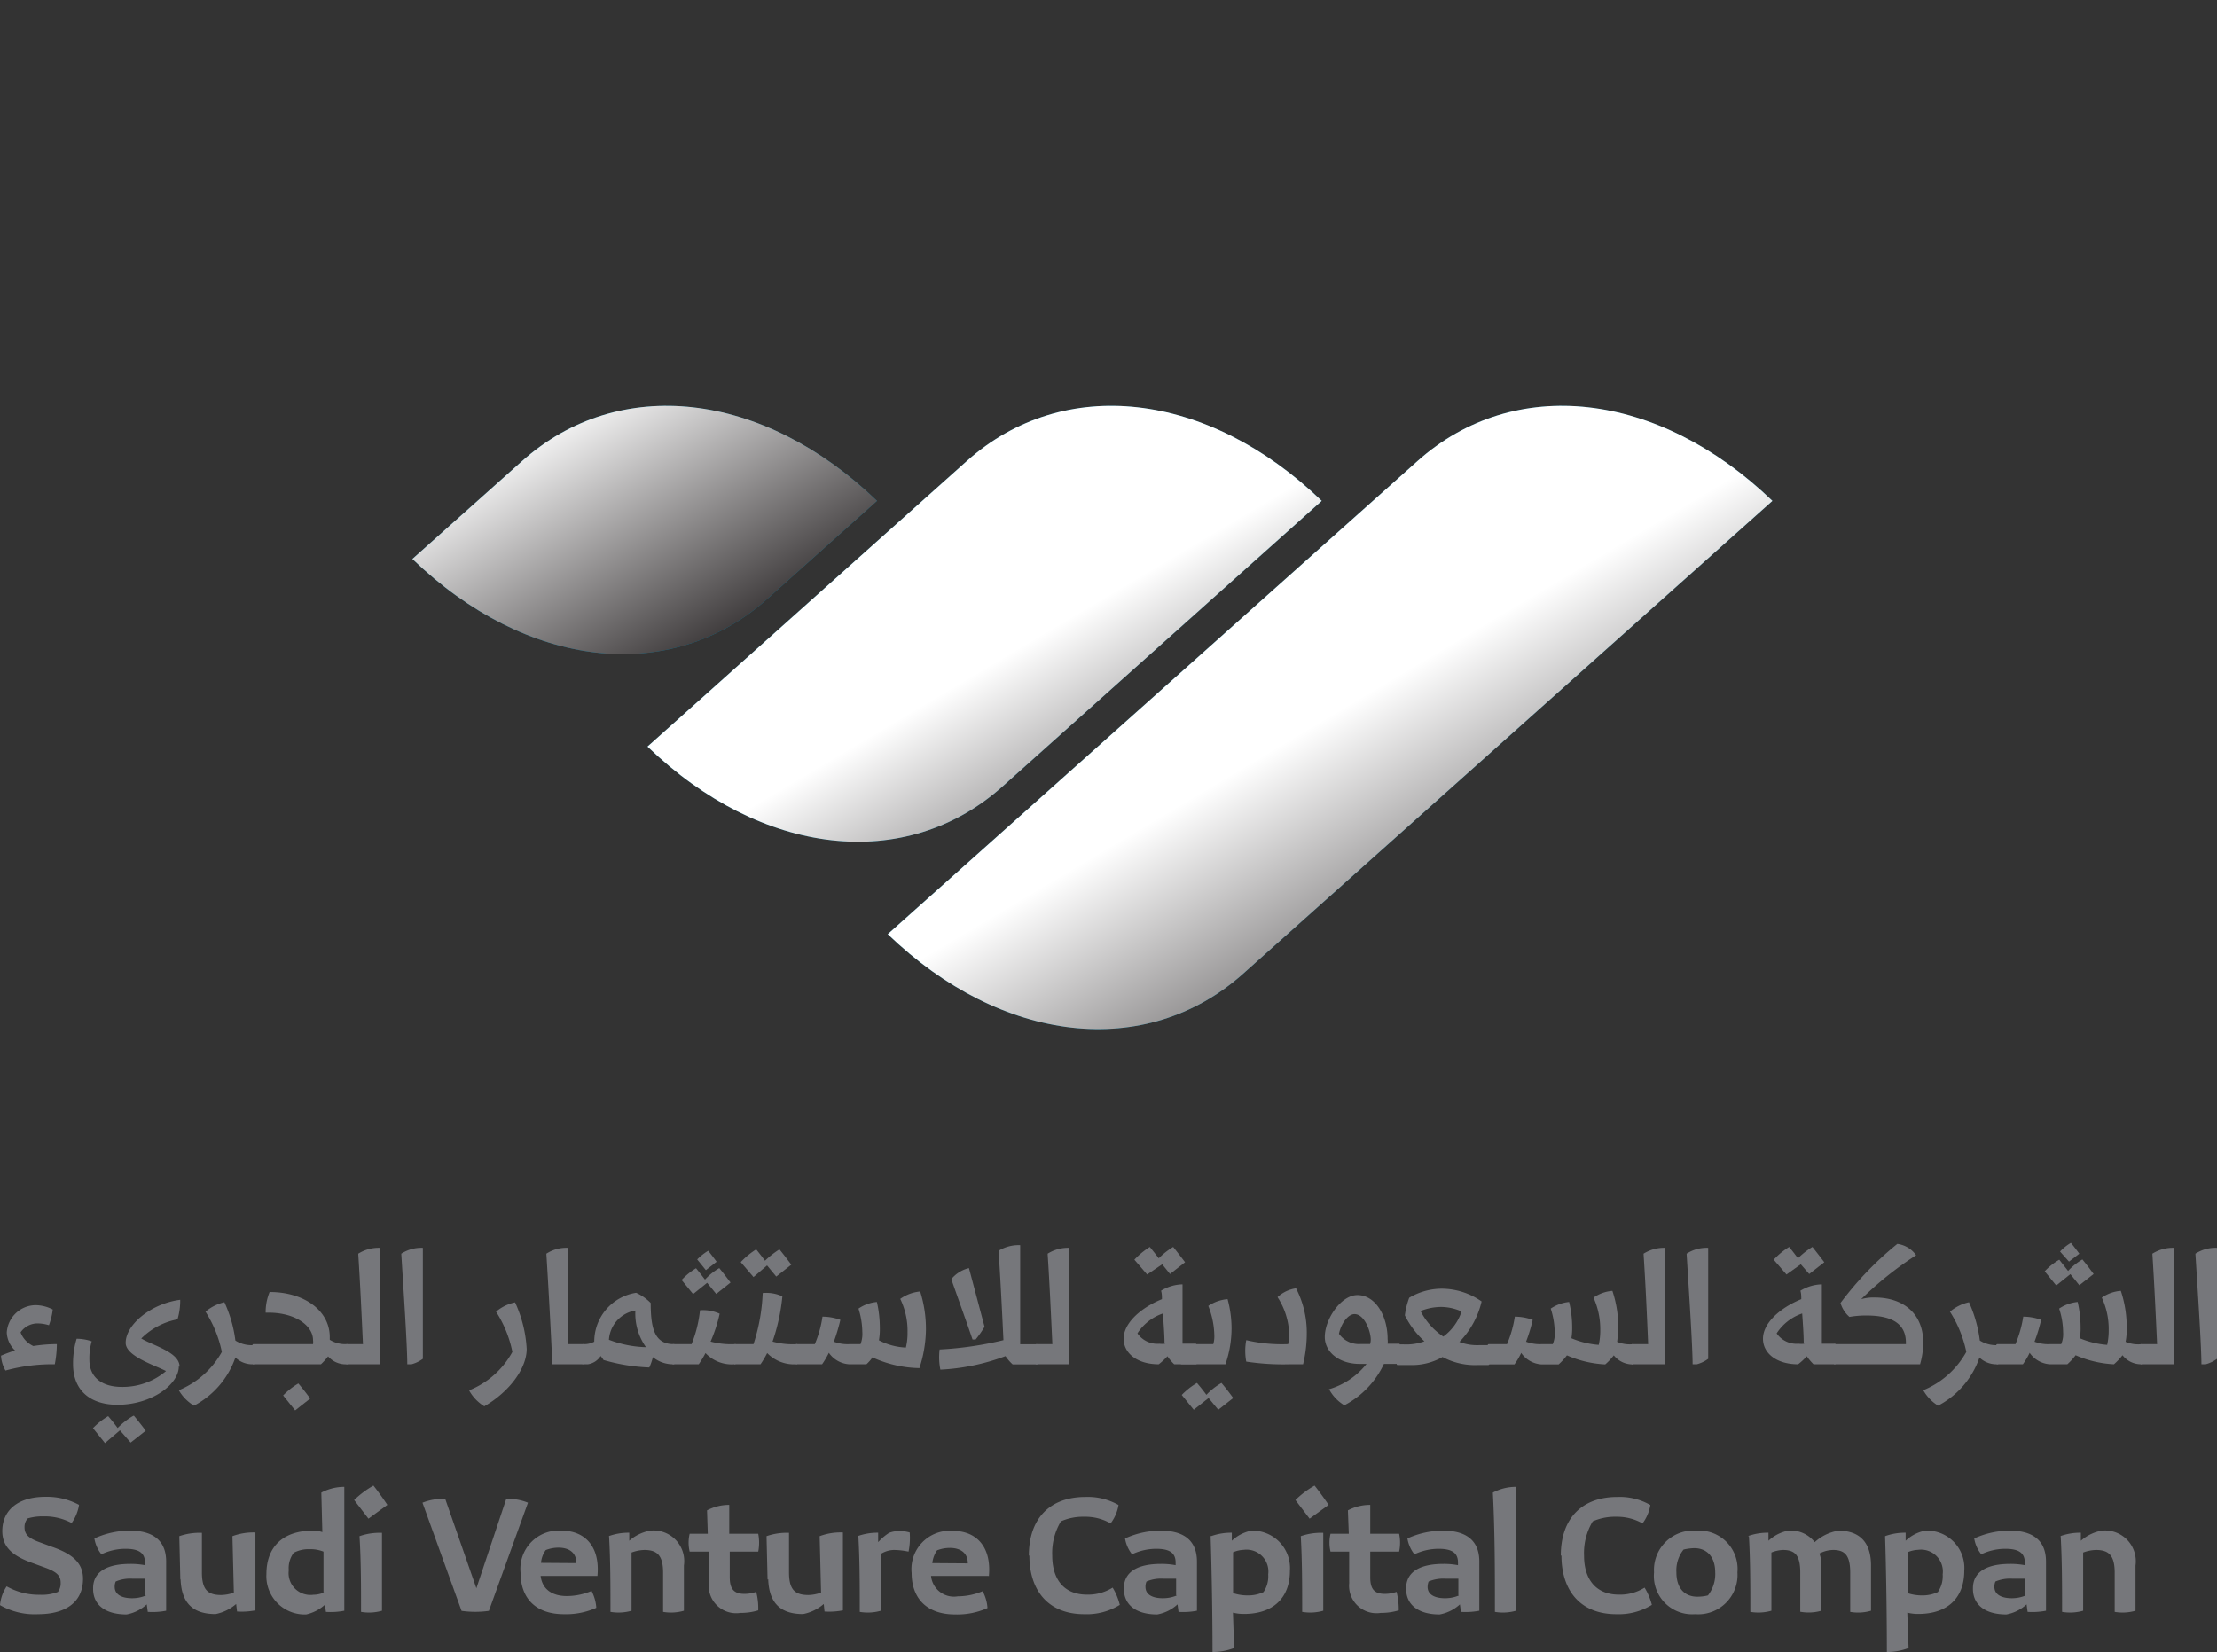 <svg xmlns="http://www.w3.org/2000/svg" xmlns:xlink="http://www.w3.org/1999/xlink" viewBox="0 0 173.59 129.38"><rect x="0" y="0" width="173.59" height="129.38" fill="#333333" stroke="none"/><defs><style>.cls-1{fill:none;}.cls-2{isolation:isolate;}.cls-3{fill:#007297;}.cls-4{mix-blend-mode:multiply;}.cls-5{clip-path:url(#clip-path);}.cls-6{clip-path:url(#clip-path-2);}.cls-7{fill:url(#linear-gradient);}.cls-8{clip-path:url(#clip-path-3);}.cls-9{clip-path:url(#clip-path-4);}.cls-10{fill:url(#linear-gradient-2);}.cls-11{clip-path:url(#clip-path-5);}.cls-12{clip-path:url(#clip-path-6);}.cls-13{fill:url(#linear-gradient-3);}.cls-14{fill:#76777b;}</style><clipPath id="clip-path"><rect class="cls-1" x="69.51" y="31.77" width="69.26" height="48.82"/></clipPath><clipPath id="clip-path-2"><path class="cls-1" d="M138.78,39.22c-8.95-8.62-20.23-9.88-27.79-3.12L69.51,73.15C78.46,81.77,89.74,83,97.3,76.28Z"/></clipPath><linearGradient id="linear-gradient" x1="-801.33" y1="1383.31" x2="-800.33" y2="1383.31" gradientTransform="matrix(-17.3, -25.25, -21.67, 12.93, 16234.55, -38038.15)" gradientUnits="userSpaceOnUse"><stop offset="0" stop-color="#231f20"/><stop offset="1" stop-color="#fff"/></linearGradient><clipPath id="clip-path-3"><rect class="cls-1" x="50.67" y="31.77" width="52.82" height="34.13"/></clipPath><clipPath id="clip-path-4"><path class="cls-1" d="M103.49,39.22C94.55,30.6,83.26,29.34,75.7,36.1l-25,22.36c8.94,8.62,20.22,9.89,27.79,3.13Z"/></clipPath><linearGradient id="linear-gradient-2" x1="-798.6" y1="1380.26" x2="-797.6" y2="1380.26" gradientTransform="matrix(-15.86, -23.15, -19.86, 11.85, 14845.72, -34771.68)" xlink:href="#linear-gradient"/><clipPath id="clip-path-5"><rect class="cls-1" x="32.29" y="31.77" width="36.38" height="19.44"/></clipPath><clipPath id="clip-path-6"><path class="cls-1" d="M68.67,39.22h0c-8.94-8.62-20.23-9.88-27.79-3.12l-8.59,7.67c8.94,8.62,20.22,9.89,27.79,3.13Z"/></clipPath><linearGradient id="linear-gradient-3" x1="-794.71" y1="1375.9" x2="-793.71" y2="1375.9" gradientTransform="matrix(-14.17, -20.69, -17.76, 10.59, 13229.4, -30958.75)" xlink:href="#linear-gradient"/></defs><title>logo</title><g class="cls-2"><g id="Layer_2" data-name="Layer 2"><g id="Layer_1-2" data-name="Layer 1"><path class="cls-3" d="M138.78,39.22c-8.95-8.61-20.23-9.88-27.79-3.12L69.51,73.15C78.46,81.77,89.74,83,97.3,76.28Z"/><g class="cls-4"><g class="cls-5"><g class="cls-6"><polygon class="cls-7" points="89.61 112.38 43.4 44.92 118.68 0 164.89 67.46 89.61 112.38"/></g></g></g><path class="cls-3" d="M103.49,39.22c-8.94-8.61-20.23-9.88-27.79-3.12l-25,22.36c8.94,8.62,20.22,9.89,27.79,3.13Z"/><g class="cls-4"><g class="cls-8"><g class="cls-9"><polygon class="cls-10" points="66 90.72 31.7 40.66 88.16 6.96 122.46 57.03 66 90.72"/></g></g></g><path class="cls-3" d="M68.67,39.22h0c-8.94-8.61-20.23-9.88-27.79-3.12l-8.59,7.67c8.94,8.62,20.22,9.89,27.79,3.13Z"/><g class="cls-4"><g class="cls-11"><g class="cls-12"><polygon class="cls-13" points="42.84 69.06 20.46 36.39 58.11 13.93 80.49 46.6 42.84 69.06"/></g></g></g><path class="cls-14" d="M.05,106.17a9.88,9.88,0,0,1,1.13-.42,2.06,2.06,0,0,1-.65-1.41,2.29,2.29,0,0,1,2.24-2.14,3,3,0,0,1,1.36.34,5.15,5.15,0,0,1-.3,1.23,3.07,3.07,0,0,0-.85-.14,1.61,1.61,0,0,0-1.37.7,1.93,1.93,0,0,0,1,1.07,11.82,11.82,0,0,1,1.84-.15,8.53,8.53,0,0,1-.16,1.58,13.76,13.76,0,0,0-3.86.49,2.56,2.56,0,0,1-.35-1.15"/><path class="cls-14" d="M14,107c0,1.4-2.12,3-4.8,3-2.17,0-3.48-1.16-3.48-3.18A6.66,6.66,0,0,1,6,104.83a3.7,3.7,0,0,1,1.18.2A4.85,4.85,0,0,0,7,106.49c0,1.44,1.09,2.11,2.52,2.11A5.25,5.25,0,0,0,13,107.36c-.88-.46-3.16-1.16-3.16-2.21,0-1.43,2-3.08,4.27-3.37a5.13,5.13,0,0,1-.21,1.53,5.45,5.45,0,0,0-2.84,1.5c1,.59,3,1.08,3,2.21m-3.58,3.83c.44.52.93,1.18.93,1.18l-1.18.93L9.39,112,8.22,113l-.94-1.17a5.6,5.6,0,0,1,1.19-.94c.27.31.56.68.74.93a5.74,5.74,0,0,1,1.18-.93"/><path class="cls-14" d="M19.92,105.33v1.43a.07.07,0,0,1-.08.07,1.92,1.92,0,0,1-1.41-.53,6.76,6.76,0,0,1-3.24,3.77A3.39,3.39,0,0,1,14,108.86a6.81,6.81,0,0,0,3.37-3,9.37,9.37,0,0,0-1.28-3.15,3.51,3.51,0,0,1,1.48-.74,10.17,10.17,0,0,1,.86,3,2.36,2.36,0,0,0,1.38.36c.06,0,.08,0,.08.08"/><path class="cls-14" d="M27.25,105.33v1.43a.07.07,0,0,1-.07.07,1.82,1.82,0,0,1-1.49-.62,5,5,0,0,1-.56.62H19.84a.07.07,0,0,1-.07-.07v-1.43s0-.08.07-.08h4.67a1.16,1.16,0,0,0,0-.32c0-1.13-1.43-2.21-3.71-2.14a4.14,4.14,0,0,1,.31-1.62c2.74,0,4.71,1.48,4.71,3.52v.22a2.29,2.29,0,0,0,1.33.34c.06,0,.07,0,.07.08m-3.86,3c.45.52.93,1.18.93,1.18l-1.18.93-.94-1.17a5.6,5.6,0,0,1,1.19-.94"/><path class="cls-14" d="M27.09,106.76v-1.43s0-.08.07-.08h1.26c-.11-2.35-.21-4.61-.37-7.08a3,3,0,0,1,1.71-.46l0,9.12H27.16a.07.07,0,0,1-.07-.07"/><path class="cls-14" d="M31.42,98.17a2.9,2.9,0,0,1,1.69-.46v8.69a2.6,2.6,0,0,1-.89.43h-.33c0-1.37-.28-5.63-.47-8.66"/><path class="cls-14" d="M36.75,108.86a6.68,6.68,0,0,0,3.37-3,9.17,9.17,0,0,0-1.28-3.15,3.42,3.42,0,0,1,1.49-.73,10,10,0,0,1,.91,3.65c0,1.5-1.32,3.33-3.32,4.49a3.41,3.41,0,0,1-1.17-1.21"/><path class="cls-14" d="M42.78,98.17a2.86,2.86,0,0,1,1.69-.46v7.54H45.6c.06,0,.09,0,.09.08v1.43a.08.08,0,0,1-.09.07H43.25c-.12-2.61-.28-5.63-.47-8.66"/><path class="cls-14" d="M47.27,106.51a3.43,3.43,0,0,0-.24-.33,1.44,1.44,0,0,1-1,.65h-.37a.07.07,0,0,1-.08-.07v-1.43s0-.08.08-.08a1.67,1.67,0,0,0,.87-.19,3.87,3.87,0,0,1,3.28-3.83,3.81,3.81,0,0,1,1.14.8c0,2,.31,3.22,1.79,3.22.06,0,.08,0,.08.08v1.43a.07.07,0,0,1-.08.07,2.48,2.48,0,0,1-1.62-.56,4.35,4.35,0,0,1-.28.81,14.68,14.68,0,0,1-3.53-.57m2.44-3.89a2.48,2.48,0,0,0-2.07,2.29,8.71,8.71,0,0,0,2.9.58,4.54,4.54,0,0,1-.83-2.87"/><path class="cls-14" d="M57.61,105.33v1.43a.07.07,0,0,1-.08.07,2.82,2.82,0,0,1-2.29-.88,7.72,7.72,0,0,1-.53.88h-2a.07.07,0,0,1-.08-.07v-1.43s0-.08.08-.08h1.44a9.63,9.63,0,0,0,.66-2.65,3.11,3.11,0,0,1,1.54.27,11.87,11.87,0,0,1-.71,2.18,6.18,6.18,0,0,0,1.91.2c.06,0,.08,0,.08.08m-3.36-4-.9-1.1a5.19,5.19,0,0,1,1.13-.92c.25.31.52.65.7.89a4.67,4.67,0,0,1,1.12-.9c.42.51.88,1.13.88,1.13l-1.12.89-.71-.87Zm1-1.87-.68-.84a4.37,4.37,0,0,1,.86-.68c.32.39.66.86.66.86Z"/><path class="cls-14" d="M62.43,105.33v1.43s0,.07-.06.07a2.93,2.93,0,0,1-2.3-.88,7.9,7.9,0,0,1-.52.88h-2a.06.06,0,0,1-.07-.07v-1.43s0-.08.07-.08H59a14.82,14.82,0,0,0,.72-4,3,3,0,0,1,1.54.26,15.32,15.32,0,0,1-.77,3.54,5.81,5.81,0,0,0,1.92.2s.06,0,.06.08M59,100l-1-1.17a6.2,6.2,0,0,1,1.21-1c.25.31.51.65.69.89a7.1,7.1,0,0,1,1.13-.89c.45.55.93,1.2.93,1.2l-1.18.93-.72-.87Z"/><path class="cls-14" d="M68.34,106.25a3,3,0,0,1-.5.58H66.49a2.1,2.1,0,0,1-1.59-.9,6.71,6.71,0,0,1-.53.9h-2a.07.07,0,0,1-.07-.07v-1.43s0-.08.07-.08h1.43a8.57,8.57,0,0,0,.6-2.15,4.12,4.12,0,0,1,1.4.25,14.41,14.41,0,0,1-.51,1.71,3,3,0,0,0,1.25.19h.84a2.2,2.2,0,0,0,.14-.94,6.35,6.35,0,0,0-.3-1.84,3,3,0,0,1,1.44-.52,9,9,0,0,1,.23,2,5.13,5.13,0,0,1-.07,1,5,5,0,0,0,2.11.57,4.72,4.72,0,0,0,.13-1.19,5.74,5.74,0,0,0-.57-2.62,3.14,3.14,0,0,1,1.56-.58,9.7,9.7,0,0,1,.45,3,10,10,0,0,1-.51,3,9.17,9.17,0,0,1-3.63-.82"/><path class="cls-14" d="M73.57,105.67a26.9,26.9,0,0,0,5-.73c-.1-2.09-.23-4.71-.38-7a3,3,0,0,1,1.69-.44v7.76h1.31c.06,0,.07,0,.07.08v1.43a.07.07,0,0,1-.07.07H79.29a3.6,3.6,0,0,1-.56-.65,16.79,16.79,0,0,1-5.1,1.06,5,5,0,0,1-.06-1.57m.93-5.53a2.52,2.52,0,0,1,1.37-.85l1.22,4.59a8,8,0,0,1-.7,1h-.24c-.59-1.73-1.12-3.17-1.65-4.69"/><path class="cls-14" d="M81.07,106.76v-1.43s0-.08.07-.08H82.4c-.11-2.35-.21-4.61-.37-7.08a3,3,0,0,1,1.71-.46l0,9.12H81.14a.07.07,0,0,1-.07-.07"/><path class="cls-14" d="M93.71,105.33v1.43a.07.07,0,0,1-.08.07H91.94a3.68,3.68,0,0,1-.53-.63,5.22,5.22,0,0,1-.68.63c-1.69,0-2.75-.87-2.75-2,0-1.26,1.4-2.45,3-3.1,0-.2,0-.44-.07-.66a3.34,3.34,0,0,1,1.68-.5v4.65h1c.06,0,.08,0,.08.08m-3.85-5.5-1-1.16a6.15,6.15,0,0,1,1.21-1c.25.31.52.65.7.89a5.84,5.84,0,0,1,1.13-.89c.44.55.93,1.2.93,1.2l-1.18.92L91,99Zm1.36,5.39c0-.69-.08-1.62-.12-2.34a3.84,3.84,0,0,0-2,1.56,1.9,1.9,0,0,0,1.71.81,2.13,2.13,0,0,0,.46,0"/><path class="cls-14" d="M96,106.83H92.51a.07.07,0,0,1-.07-.07v-1.43s0-.08.07-.08H95a2.24,2.24,0,0,0,.08-.72,6.58,6.58,0,0,0-.47-2.27,3.13,3.13,0,0,1,1.51-.53,8.78,8.78,0,0,1,.31,2.27,8.67,8.67,0,0,1-.48,2.83m-.56,3.56-.76-.92-1.16.92-.94-1.16a5.6,5.6,0,0,1,1.19-.94c.27.31.56.68.74.93a5.11,5.11,0,0,1,1.18-.93c.44.51.92,1.18.92,1.18Z"/><path class="cls-14" d="M101,106.83a19.22,19.22,0,0,1-3.42-.21,4.54,4.54,0,0,1,0-1.68,12.2,12.2,0,0,0,3.28.31,3.86,3.86,0,0,0,.08-.82,5.59,5.59,0,0,0-.91-2.86,2.69,2.69,0,0,1,1.45-.69,7.57,7.57,0,0,1,.84,3.47,10.42,10.42,0,0,1-.29,2.48Z"/><path class="cls-14" d="M104,108.8a5.86,5.86,0,0,0,3-2h-.55c-1.57,0-2.72-.91-2.72-2.11,0-1.41,1.28-3.28,2.55-3.28,1.44,0,2.37,1.66,2.37,3.45a1.49,1.49,0,0,1,0,.36h.87c.06,0,.08,0,.08.08v1.43a.07.07,0,0,1-.08.07h-1.16a7,7,0,0,1-3.1,3.24,3.27,3.27,0,0,1-1.2-1.27m3.22-3.53a1.27,1.27,0,0,0,.05-.34c0-.66-.5-2-1.27-2-.52,0-1.06.76-1.22,1.54a1.91,1.91,0,0,0,1.71.8Z"/><path class="cls-14" d="M109.38,106.76v-1.42s0-.07.07-.07h.43a4.14,4.14,0,0,0,1.65-.24A6.91,6.91,0,0,1,110,103a6.05,6.05,0,0,1,.34-1.38,5,5,0,0,1,2.58-.71,5.48,5.48,0,0,1,3.09,1,6.74,6.74,0,0,1-1.74,3.17,3.87,3.87,0,0,0,1.56.25h.7c.07,0,.08,0,.08.07v1.42a.08.08,0,0,1-.08.07h-.8a5.38,5.38,0,0,1-2.78-.63,4.83,4.83,0,0,1-2.52.63h-1a.07.07,0,0,1-.07-.07m5.07-4.13a4,4,0,0,0-1.58-.35,4.41,4.41,0,0,0-1.62.32,5.31,5.31,0,0,0,1.78,2,4,4,0,0,0,1.42-1.93"/><path class="cls-14" d="M116.49,106.76v-1.43s0-.08.08-.08H118a9,9,0,0,0,.61-2.15,4.17,4.17,0,0,1,1.4.25,12.74,12.74,0,0,1-.52,1.71,3.08,3.08,0,0,0,1.25.19h.84a2,2,0,0,0,.15-.94,6.06,6.06,0,0,0-.31-1.84,3.09,3.09,0,0,1,1.44-.52,8.43,8.43,0,0,1,.24,2,4.75,4.75,0,0,1-.06.84,6.82,6.82,0,0,0,2.14.52,5.2,5.2,0,0,0,.12-1.2,6,6,0,0,0-.53-2.5,3,3,0,0,1,1.48-.53,9,9,0,0,1,.46,2.78,10.63,10.63,0,0,1-.09,1.21,2.54,2.54,0,0,0,1.19.19c.08,0,.09,0,.09.08v1.43s0,.07-.09.07a1.87,1.87,0,0,1-1.45-.71,4.85,4.85,0,0,1-.67.71,8.49,8.49,0,0,1-3-.71,4.8,4.8,0,0,1-.65.71H120.7a2.09,2.09,0,0,1-1.59-.9,5.79,5.79,0,0,1-.53.9h-2a.07.07,0,0,1-.08-.07"/><path class="cls-14" d="M127.73,106.76v-1.43s0-.08.07-.08h1.25c-.1-2.35-.2-4.61-.36-7.08a3,3,0,0,1,1.71-.46l0,9.12H127.8a.07.07,0,0,1-.07-.07"/><path class="cls-14" d="M132.06,98.17a2.9,2.9,0,0,1,1.69-.46v8.69a2.6,2.6,0,0,1-.89.43h-.33c0-1.37-.28-5.63-.47-8.66"/><path class="cls-14" d="M143.74,105.33v1.43a.07.07,0,0,1-.07.07H142a4.2,4.2,0,0,1-.53-.63,4.65,4.65,0,0,1-.68.63c-1.69,0-2.75-.87-2.75-2,0-1.26,1.4-2.45,3-3.1,0-.2,0-.44-.07-.66a3.34,3.34,0,0,1,1.68-.5v4.65h1c.06,0,.07,0,.07.08m-3.84-5.5-1-1.16a5.81,5.81,0,0,1,1.21-1c.25.31.51.65.69.89a6.18,6.18,0,0,1,1.13-.89c.44.55.93,1.2.93,1.2l-1.18.92L141,99Zm1.35,5.39c0-.69-.07-1.62-.12-2.34a3.87,3.87,0,0,0-2,1.56,1.9,1.9,0,0,0,1.71.81,2.13,2.13,0,0,0,.46,0"/><path class="cls-14" d="M150.59,105.15a6.33,6.33,0,0,1-.25,1.68h-6.69a.07.07,0,0,1-.07-.07v-1.43s0-.08.07-.08h5.58v-.11c0-1.43-1-2.13-3.09-2.13a7.62,7.62,0,0,0-1.33.11,2.32,2.32,0,0,1-.7-1.09,25.82,25.82,0,0,1,4.45-4.63,2.14,2.14,0,0,1,1.47.89,27.07,27.07,0,0,0-4.3,3.44,3.49,3.49,0,0,1,1.07-.13c2.14,0,3.79,1.18,3.79,3.55"/><path class="cls-14" d="M156.48,105.33v1.43a.07.07,0,0,1-.07.07,1.92,1.92,0,0,1-1.42-.53,6.72,6.72,0,0,1-3.24,3.77,3.39,3.39,0,0,1-1.16-1.21,6.81,6.81,0,0,0,3.37-3,9.37,9.37,0,0,0-1.28-3.15,3.49,3.49,0,0,1,1.49-.74,10.48,10.48,0,0,1,.85,3,2.38,2.38,0,0,0,1.39.36c.05,0,.07,0,.07.08"/><path class="cls-14" d="M167.73,105.33v1.43s0,.07-.09.07a1.84,1.84,0,0,1-1.45-.71,4.85,4.85,0,0,1-.67.71,8.49,8.49,0,0,1-3-.71,4.8,4.8,0,0,1-.65.71h-1.36a2.09,2.09,0,0,1-1.59-.9,5.79,5.79,0,0,1-.53.9h-2a.07.07,0,0,1-.08-.07v-1.43s0-.08.08-.08h1.42a9.13,9.13,0,0,0,.61-2.15,4.17,4.17,0,0,1,1.4.25,12.74,12.74,0,0,1-.52,1.71,3,3,0,0,0,1.25.19h.84a2,2,0,0,0,.15-.94,6.06,6.06,0,0,0-.31-1.84,3.09,3.09,0,0,1,1.45-.52,9,9,0,0,1,.23,2,4.75,4.75,0,0,1-.06.84,6.82,6.82,0,0,0,2.14.52,5.2,5.2,0,0,0,.12-1.2,5.83,5.83,0,0,0-.54-2.5,3,3,0,0,1,1.49-.53,9,9,0,0,1,.46,2.78c0,.36,0,.8-.09,1.21a2.54,2.54,0,0,0,1.19.19c.08,0,.09,0,.09.08M161,100.66l-.9-1.11a4.9,4.9,0,0,1,1.14-.91l.69.88a4.94,4.94,0,0,1,1.12-.9c.43.52.88,1.14.88,1.14l-1.12.88-.7-.87Zm1-1.87L161.3,98a3.8,3.8,0,0,1,.85-.68c.32.38.66.85.66.85Z"/><path class="cls-14" d="M167.57,106.76v-1.43s0-.08.07-.08h1.26c-.11-2.35-.21-4.61-.37-7.08a3,3,0,0,1,1.71-.46l0,9.12h-2.58a.07.07,0,0,1-.07-.07"/><path class="cls-14" d="M171.9,98.17a2.9,2.9,0,0,1,1.69-.46v8.69a2.6,2.6,0,0,1-.89.43h-.33c0-1.37-.28-5.63-.47-8.66"/><path class="cls-14" d="M0,125.69a3.16,3.16,0,0,1,.52-1.47,5.13,5.13,0,0,0,2.62.66,3.46,3.46,0,0,0,1.39-.22,1.11,1.11,0,0,0,.22-.73c0-.55-.31-.86-1.31-1.21l-.93-.34C1,121.84.18,121.15.18,119.89c0-1.65,1.26-2.68,3.36-2.68a5.3,5.3,0,0,1,2.65.63,3.37,3.37,0,0,1-.58,1.42,4.52,4.52,0,0,0-2.22-.52,4.1,4.1,0,0,0-1.22.16,1,1,0,0,0-.25.68c0,.53.25.86,1.22,1.2l.92.34c1.6.55,2.44,1.26,2.44,2.5C6.5,125.56,5,126.4,3,126.4a5.44,5.44,0,0,1-3-.71"/><path class="cls-14" d="M7.29,124.37c0-1.31,1.11-1.91,2.91-1.91a6,6,0,0,1,1.15.1v-.2c0-.77-.49-1.08-1.52-1.08a4.36,4.36,0,0,0-1.89.43,2.67,2.67,0,0,1-.55-1.24,6.59,6.59,0,0,1,2.82-.61c1.49,0,2.8.56,2.8,2.42v3.85a5.64,5.64,0,0,1-1.44.09l-.08-.59a3.16,3.16,0,0,1-1.58.79c-1.72,0-2.62-.79-2.62-2m4.09.48,0-1.28c-.27,0-.66,0-1,0a2.88,2.88,0,0,0-1.32.22,1,1,0,0,0-.08.42c0,.65.63.89,1.36.89a2.81,2.81,0,0,0,1.08-.21"/><path class="cls-14" d="M14.12,123.69l-.08-3.4a4.82,4.82,0,0,1,1.77-.26v3.09c0,1.33.43,1.78,1.5,1.78a3,3,0,0,0,1-.19l-.11-4.42A4.71,4.71,0,0,1,20,120v6.1a5.58,5.58,0,0,1-1.44.09l-.07-.59a3.49,3.49,0,0,1-1.61.79c-1.64,0-2.67-.73-2.74-2.73"/><path class="cls-14" d="M20.86,123.25c0-2.15,1.33-3.39,3.61-3.39a2.31,2.31,0,0,1,.77.11l-.08-3.09a3.84,3.84,0,0,1,1.8-.45v9.7a5.58,5.58,0,0,1-1.44.09l-.08-.56a3.22,3.22,0,0,1-1.47.76,3,3,0,0,1-3.11-3.17m4.47,1.45,0-3.2a2.73,2.73,0,0,0-1.09-.19,2.47,2.47,0,0,0-1.24.28,2,2,0,0,0-.39,1.37,1.71,1.71,0,0,0,1.92,1.92,2.24,2.24,0,0,0,.85-.18"/><path class="cls-14" d="M27.73,117.46a7.49,7.49,0,0,1,1.51-1.13c.53.66,1.09,1.51,1.09,1.51l-1.48,1.08Zm.42,2.83a4.79,4.79,0,0,1,1.76-.26v6.1a3.7,3.7,0,0,1-1.64.09c0-2,0-4-.12-5.93"/><path class="cls-14" d="M41.34,117.67l-3.06,8.47a7.67,7.67,0,0,1-2.14,0l-3.06-8.47a4.39,4.39,0,0,1,1.78-.3l2.44,7,2.34-7a4.08,4.08,0,0,1,1.7.3"/><path class="cls-14" d="M46.8,123.4H42.33c.14,1.13,1,1.58,2.05,1.58a5,5,0,0,0,1.94-.4,3.37,3.37,0,0,1,.37,1.32,5.77,5.77,0,0,1-2.54.5c-2.18,0-3.39-1.23-3.39-3.25A3,3,0,0,1,44,119.86c1.7,0,3,1.14,2.78,3.54m-1.65-1c0-.84-.59-1.21-1.4-1.21a2.73,2.73,0,0,0-1,.19,2,2,0,0,0-.37,1Z"/><path class="cls-14" d="M47.66,120.29a4.54,4.54,0,0,1,1.61-.27c0,.21,0,.38,0,.63a3.39,3.39,0,0,1,1.62-.79,2.4,2.4,0,0,1,2.66,2.73v3.54a3.65,3.65,0,0,1-1.63.09l0-3.07c0-1.35-.46-1.78-1.47-1.78a3.06,3.06,0,0,0-1,.2v4.56a3.75,3.75,0,0,1-1.65.09c0-2,0-4-.11-5.93"/><path class="cls-14" d="M55.51,123.93V121.5H54a3,3,0,0,1,0-1.4h1.42l-.06-1.83a3.7,3.7,0,0,1,1.74-.43v2.26h2.27a3.66,3.66,0,0,1,0,1.4H57.14v2c0,.87.28,1.31,1.15,1.31a2.73,2.73,0,0,0,.92-.16,5.08,5.08,0,0,1,.16,1.45,4.66,4.66,0,0,1-1.4.2,2.15,2.15,0,0,1-2.46-2.41"/><path class="cls-14" d="M60.1,123.69l-.08-3.4a4.79,4.79,0,0,1,1.76-.26v3.09c0,1.33.44,1.78,1.51,1.78a3.09,3.09,0,0,0,1-.19l-.11-4.42A4.69,4.69,0,0,1,66,120v6.1a5.58,5.58,0,0,1-1.44.09l-.06-.59a3.47,3.47,0,0,1-1.62.79c-1.63,0-2.66-.73-2.73-2.73"/><path class="cls-14" d="M67.15,120.29a4.54,4.54,0,0,1,1.61-.27c0,.21,0,.45,0,.74a4.13,4.13,0,0,1,.86-.73,2.16,2.16,0,0,1,.8-.14,2.82,2.82,0,0,1,.81.11,5.43,5.43,0,0,1-.09,1.5,5.67,5.67,0,0,0-1.17-.13,2,2,0,0,0-1,.31v4.45a3.72,3.72,0,0,1-1.65.09c0-2,0-4-.11-5.93"/><path class="cls-14" d="M77.38,123.4H72.9A1.8,1.8,0,0,0,75,125a5,5,0,0,0,1.94-.4,3.21,3.21,0,0,1,.38,1.32,5.8,5.8,0,0,1-2.54.5c-2.18,0-3.4-1.23-3.4-3.25a3,3,0,0,1,3.27-3.29c1.7,0,3,1.14,2.78,3.54m-1.65-1c0-.84-.6-1.21-1.41-1.21a2.76,2.76,0,0,0-1,.19,2.18,2.18,0,0,0-.37,1Z"/><path class="cls-14" d="M80.56,121.81c0-2.91,1.65-4.59,4.43-4.59a4.85,4.85,0,0,1,2.59.63,3.26,3.26,0,0,1-.62,1.44,4,4,0,0,0-2.07-.52,4.27,4.27,0,0,0-1.82.36,4.81,4.81,0,0,0-.68,2.68c0,1.84.9,3.06,2.73,3.06a3.63,3.63,0,0,0,2-.55,4.84,4.84,0,0,1,.56,1.35,4.89,4.89,0,0,1-2.78.73c-2.88,0-4.3-1.92-4.3-4.59"/><path class="cls-14" d="M88,124.37c0-1.31,1.11-1.91,2.9-1.91a6,6,0,0,1,1.15.1v-.2c0-.77-.48-1.08-1.52-1.08a4.43,4.43,0,0,0-1.89.43,2.67,2.67,0,0,1-.55-1.24,6.64,6.64,0,0,1,2.83-.61c1.49,0,2.8.56,2.8,2.42v3.85a5.64,5.64,0,0,1-1.44.09l-.08-.59a3.15,3.15,0,0,1-1.59.79c-1.71,0-2.61-.79-2.61-2m4.09.48,0-1.28c-.28,0-.66,0-1,0a2.86,2.86,0,0,0-1.32.22,1,1,0,0,0-.08.42c0,.65.62.89,1.35.89a2.82,2.82,0,0,0,1.09-.21"/><path class="cls-14" d="M94.83,120.29a4.59,4.59,0,0,1,1.62-.27c0,.21,0,.39,0,.63a3.11,3.11,0,0,1,1.52-.79A2.93,2.93,0,0,1,101,123c0,2.14-1.33,3.38-3.59,3.38a3.41,3.41,0,0,1-.87-.1l.09,2.77a4.68,4.68,0,0,1-1.69.31c0-3-.07-6.61-.15-9.09m4.14,4.4a2.19,2.19,0,0,0,.37-1.39,1.71,1.71,0,0,0-1.92-1.92,2.34,2.34,0,0,0-.83.19v3.2a3.55,3.55,0,0,0,1.12.18,2.81,2.81,0,0,0,1.26-.26"/><path class="cls-14" d="M101.43,117.46a7.27,7.27,0,0,1,1.5-1.13c.53.66,1.1,1.51,1.1,1.51l-1.49,1.08Zm.42,2.83a4.79,4.79,0,0,1,1.76-.26v6.1a3.75,3.75,0,0,1-1.65.09c0-2,0-4-.11-5.93"/><path class="cls-14" d="M105.64,123.93V121.5h-1.46a3,3,0,0,1,0-1.4h1.43l-.07-1.83a3.71,3.71,0,0,1,1.75-.43v2.26h2.26a3.3,3.3,0,0,1,0,1.4h-2.26v2c0,.87.27,1.31,1.14,1.31a2.73,2.73,0,0,0,.92-.16,5.48,5.48,0,0,1,.17,1.45,4.79,4.79,0,0,1-1.41.2,2.15,2.15,0,0,1-2.46-2.41"/><path class="cls-14" d="M110.1,124.37c0-1.31,1.12-1.91,2.91-1.91a6,6,0,0,1,1.15.1v-.2c0-.77-.48-1.08-1.52-1.08a4.43,4.43,0,0,0-1.89.43,2.67,2.67,0,0,1-.55-1.24,6.64,6.64,0,0,1,2.83-.61c1.49,0,2.8.56,2.8,2.42v3.85a5.64,5.64,0,0,1-1.44.09l-.08-.59a3.19,3.19,0,0,1-1.59.79c-1.71,0-2.62-.79-2.62-2m4.09.48v-1.28c-.28,0-.67,0-1,0a2.93,2.93,0,0,0-1.33.22,1.26,1.26,0,0,0-.08.42c0,.65.63.89,1.36.89a2.77,2.77,0,0,0,1.08-.21"/><path class="cls-14" d="M116.89,116.88a3.82,3.82,0,0,1,1.81-.45v9.7a3.72,3.72,0,0,1-1.65.09c0-3.13,0-6.23-.16-9.34"/><path class="cls-14" d="M122.21,121.81c0-2.91,1.65-4.59,4.43-4.59a4.81,4.81,0,0,1,2.58.63,3.25,3.25,0,0,1-.61,1.44,4.08,4.08,0,0,0-2.07-.52,4.35,4.35,0,0,0-1.83.36,4.81,4.81,0,0,0-.68,2.68c0,1.84.91,3.06,2.74,3.06a3.59,3.59,0,0,0,2-.55,4.88,4.88,0,0,1,.57,1.35,4.92,4.92,0,0,1-2.78.73c-2.88,0-4.3-1.92-4.3-4.59"/><path class="cls-14" d="M129.51,123.12a3.08,3.08,0,0,1,3.32-3.26,3,3,0,0,1,3.21,3.26,3.08,3.08,0,0,1-3.31,3.28,3,3,0,0,1-3.22-3.28m4.22,1.81a2.7,2.7,0,0,0,.57-1.81c0-1.23-.67-1.89-1.63-1.89a4,4,0,0,0-.85.11,2.62,2.62,0,0,0-.56,1.78c0,1.25.65,1.91,1.63,1.91a3.33,3.33,0,0,0,.84-.1"/><path class="cls-14" d="M136.85,120.29a4.56,4.56,0,0,1,1.62-.27c0,.21,0,.38,0,.63a3.12,3.12,0,0,1,1.54-.79,2.36,2.36,0,0,1,2.08.9,3.59,3.59,0,0,1,1.86-.9c1.45,0,2.55.71,2.55,2.73v3.54a3.59,3.59,0,0,1-1.63.09l0-3.07c0-1.35-.41-1.78-1.34-1.78a2.37,2.37,0,0,0-1.07.28,2.49,2.49,0,0,1,.15.87v3.61a3.64,3.64,0,0,1-1.65.08l0-3.06c0-1.35-.4-1.78-1.35-1.78a2.61,2.61,0,0,0-.91.2v4.56a3.75,3.75,0,0,1-1.65.09c0-2,0-4-.11-5.93"/><path class="cls-14" d="M147.6,120.29a4.54,4.54,0,0,1,1.61-.27c0,.21,0,.39,0,.63a3.06,3.06,0,0,1,1.52-.79A2.92,2.92,0,0,1,153.8,123c0,2.14-1.32,3.38-3.59,3.38a3.46,3.46,0,0,1-.87-.1l.1,2.77a4.69,4.69,0,0,1-1.7.31c0-3-.06-6.61-.14-9.09m4.13,4.4a2.19,2.19,0,0,0,.38-1.39,1.71,1.71,0,0,0-1.93-1.92,2.29,2.29,0,0,0-.82.19v3.2a3.49,3.49,0,0,0,1.11.18,2.81,2.81,0,0,0,1.26-.26"/><path class="cls-14" d="M154.48,124.37c0-1.31,1.12-1.91,2.91-1.91a6,6,0,0,1,1.15.1v-.2c0-.77-.49-1.08-1.52-1.08a4.36,4.36,0,0,0-1.89.43,2.67,2.67,0,0,1-.55-1.24,6.64,6.64,0,0,1,2.83-.61c1.48,0,2.79.56,2.79,2.42v3.85a5.61,5.61,0,0,1-1.44.09l-.08-.59a3.16,3.16,0,0,1-1.58.79c-1.71,0-2.62-.79-2.62-2m4.09.48,0-1.28c-.27,0-.66,0-1,0a2.93,2.93,0,0,0-1.33.22,1,1,0,0,0-.08.42c0,.65.63.89,1.36.89a2.81,2.81,0,0,0,1.08-.21"/><path class="cls-14" d="M161.32,120.29a4.54,4.54,0,0,1,1.61-.27c0,.21,0,.38,0,.63a3.4,3.4,0,0,1,1.61-.79,2.41,2.41,0,0,1,2.67,2.73v3.54a3.65,3.65,0,0,1-1.63.09l0-3.07c0-1.35-.46-1.78-1.47-1.78a3.06,3.06,0,0,0-1,.2v4.56a3.75,3.75,0,0,1-1.65.09c0-2,0-4-.11-5.93"/></g></g></g></svg>